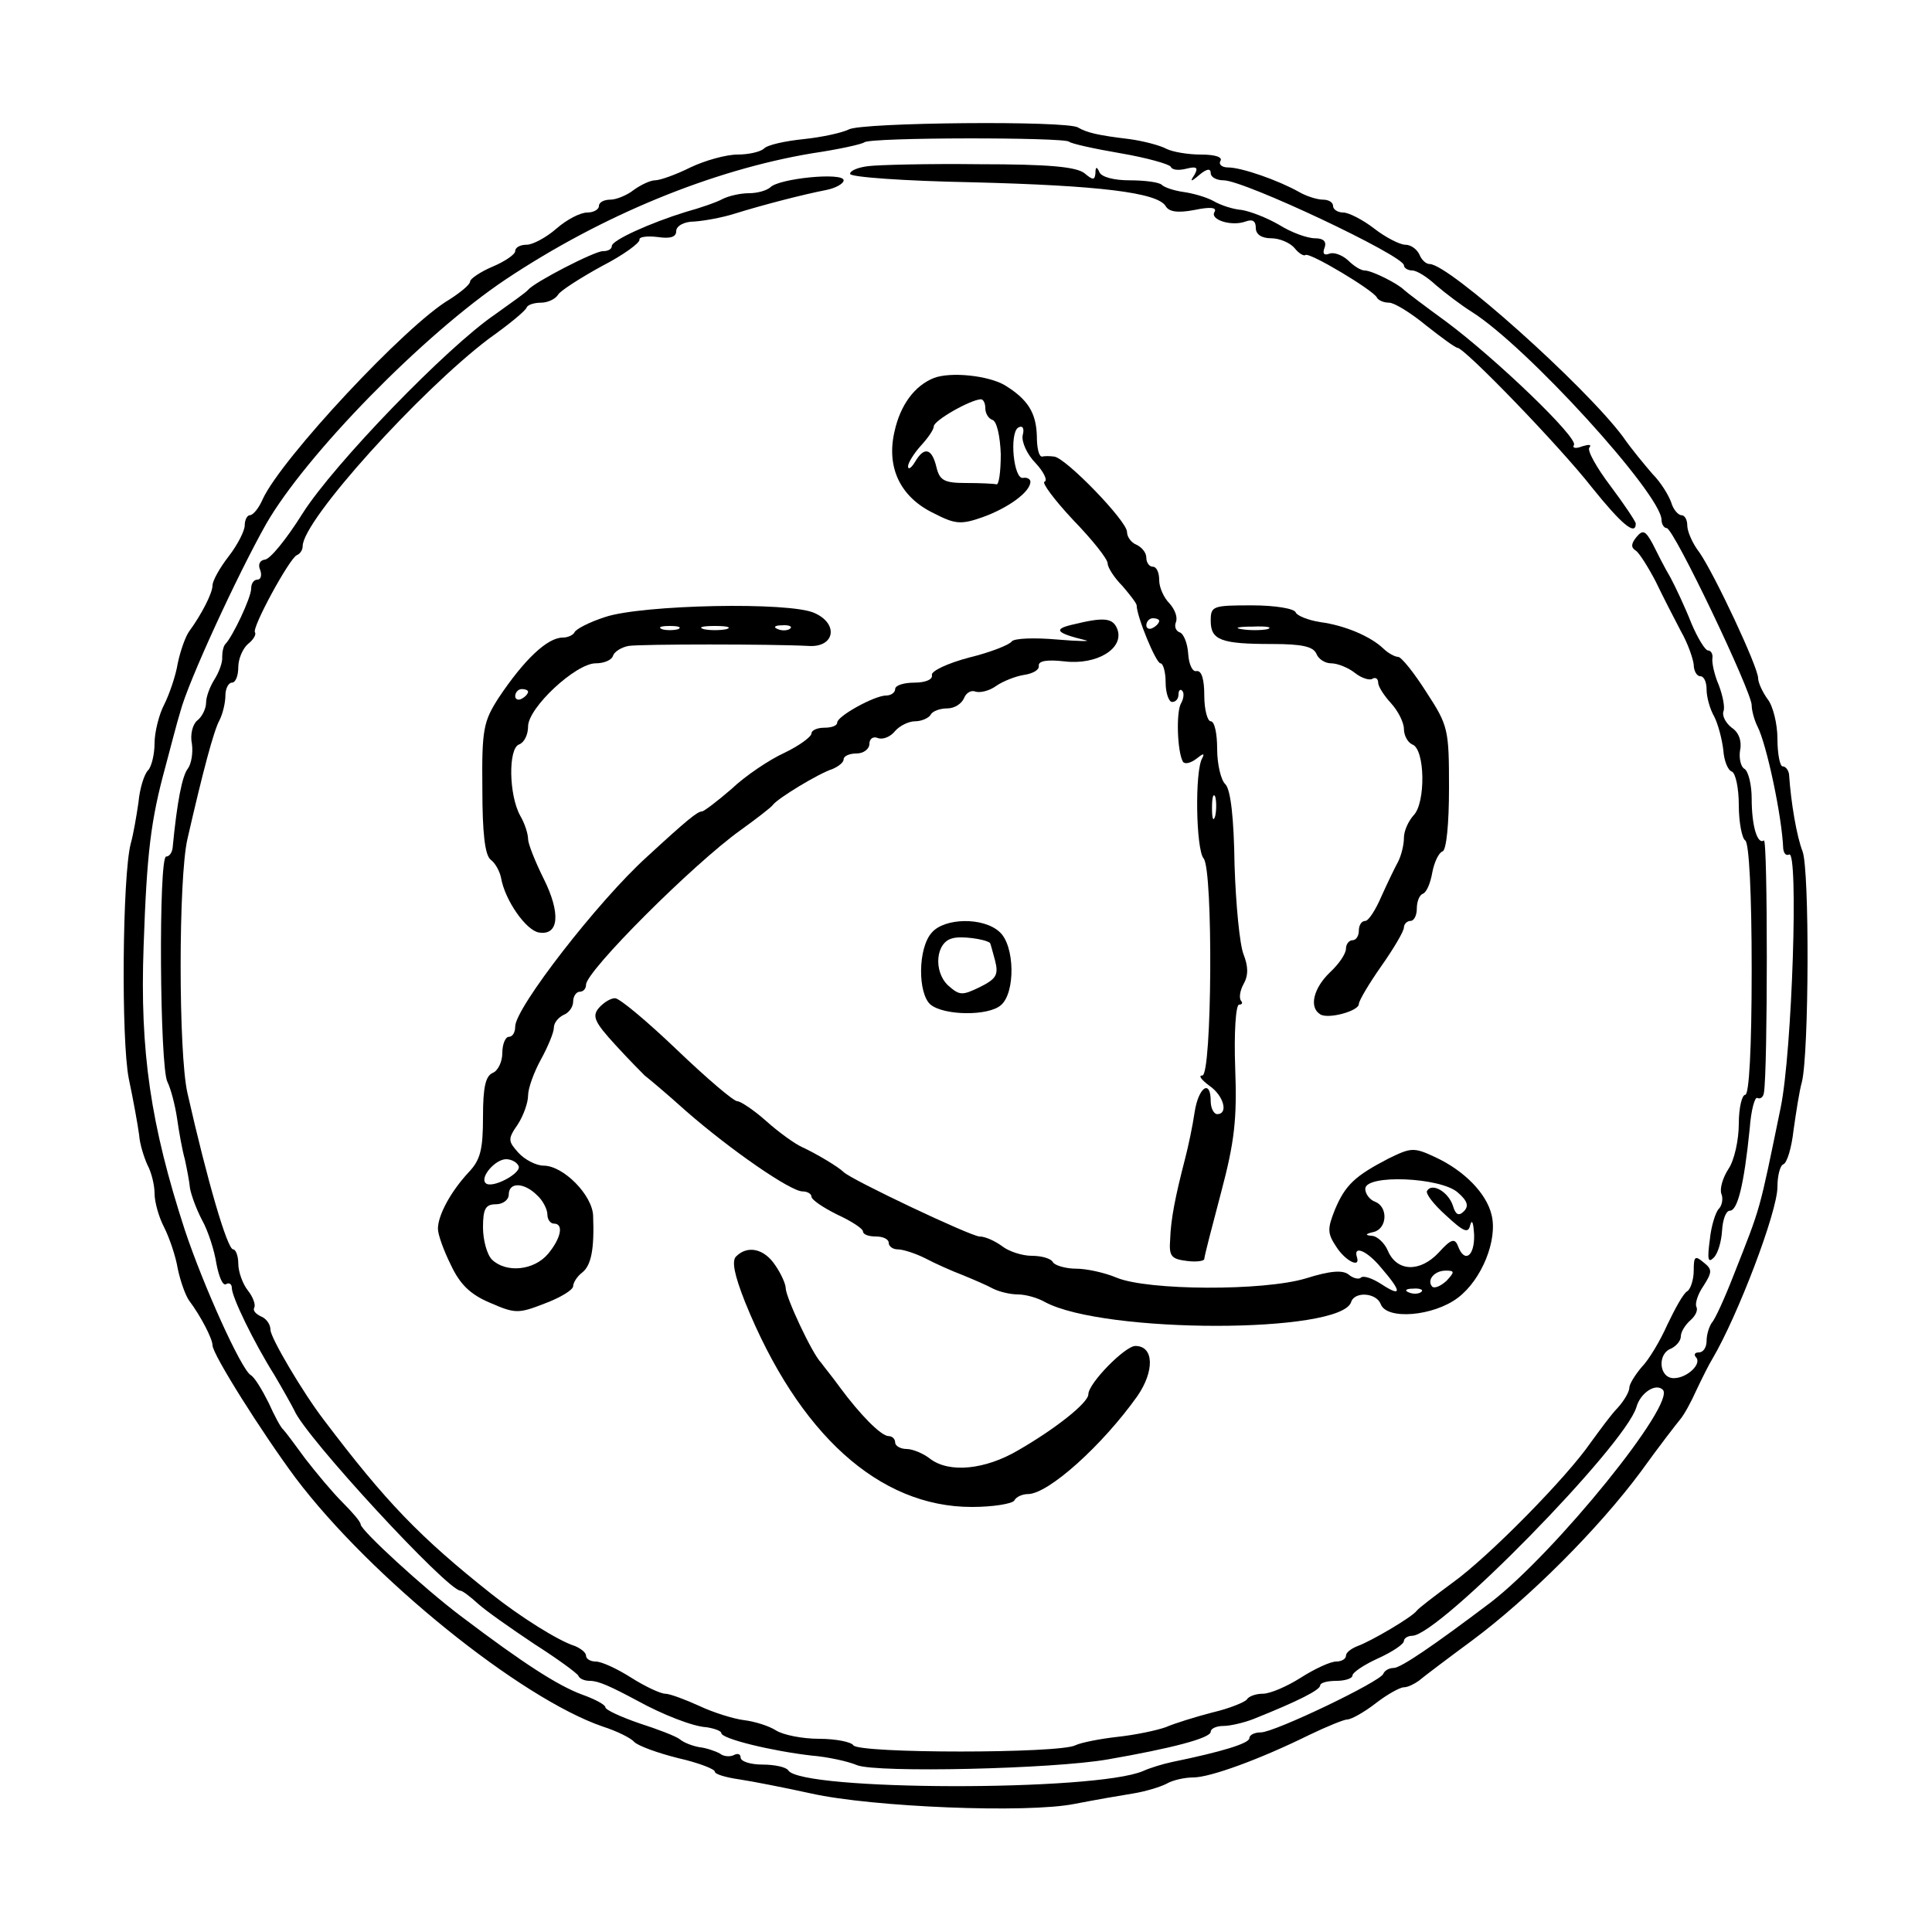 <?xml version="1.0" standalone="no"?>
<!DOCTYPE svg PUBLIC "-//W3C//DTD SVG 20010904//EN"
 "http://www.w3.org/TR/2001/REC-SVG-20010904/DTD/svg10.dtd">
<svg version="1.0" xmlns="http://www.w3.org/2000/svg"
 width="300pt" height="300pt" viewBox="0 0 300 300"
 preserveAspectRatio="xMidYMid meet">
<g transform="translate(0,300) scale(0.1,-0.1)"
fill="#000000" stroke="none">
<path d="M1318 2799 c-10 -5 -41 -12 -70 -15 -29 -3 -57 -9 -62 -15 -6 -5 -24
-9 -41 -9 -17 0 -50 -9 -73 -20 -22 -11 -47 -20 -55 -20 -7 0 -22 -7 -33 -15
-10 -8 -27 -15 -36 -15 -10 0 -18 -4 -18 -10 0 -5 -8 -10 -18 -10 -11 0 -32
-11 -48 -25 -16 -14 -37 -25 -46 -25 -10 0 -18 -4 -18 -10 0 -5 -16 -16 -35
-24 -19 -8 -35 -19 -35 -23 0 -5 -15 -17 -32 -28 -67 -39 -261 -247 -290 -310
-6 -14 -15 -25 -20 -25 -4 0 -8 -7 -8 -16 0 -8 -11 -30 -25 -48 -14 -18 -25
-38 -25 -45 0 -12 -17 -45 -36 -71 -6 -8 -14 -31 -18 -50 -3 -19 -13 -48 -21
-64 -8 -15 -15 -43 -15 -60 0 -18 -5 -37 -10 -42 -6 -6 -13 -28 -15 -50 -3
-21 -8 -50 -12 -64 -13 -50 -15 -305 -3 -365 7 -33 14 -72 16 -87 1 -15 8 -36
13 -47 6 -11 11 -31 11 -44 0 -14 7 -38 15 -53 8 -16 18 -45 21 -64 4 -19 12
-42 18 -50 18 -24 36 -59 36 -69 0 -14 77 -136 129 -206 117 -155 349 -342
477 -386 22 -7 44 -18 49 -24 6 -6 36 -17 68 -25 31 -7 57 -17 57 -21 0 -4 17
-9 38 -12 20 -3 71 -13 112 -22 94 -21 335 -31 409 -16 31 6 71 13 90 16 19 3
42 10 52 15 10 6 29 10 42 10 26 0 103 28 180 66 27 13 54 24 59 24 6 0 26 11
44 25 18 14 38 25 44 25 6 0 16 5 23 10 7 6 44 34 82 62 89 66 197 174 263
263 28 39 56 75 61 81 6 7 17 27 25 45 9 19 20 41 25 49 39 66 101 228 101
267 0 17 4 33 9 35 6 2 13 26 16 53 4 28 9 61 13 75 11 45 12 329 1 358 -9 23
-18 75 -21 120 -1 6 -5 12 -10 12 -4 0 -8 19 -8 43 0 23 -7 51 -15 61 -8 11
-15 26 -15 33 0 17 -67 160 -91 195 -11 14 -19 33 -19 42 0 9 -4 16 -9 16 -5
0 -13 9 -16 20 -4 11 -16 31 -29 44 -12 14 -33 39 -46 58 -59 79 -270 268
-300 268 -6 0 -13 7 -16 15 -4 8 -13 15 -22 15 -8 0 -30 11 -48 25 -18 14 -40
25 -48 25 -9 0 -16 5 -16 10 0 6 -7 10 -16 10 -8 0 -25 5 -37 12 -32 18 -89
38 -110 38 -10 0 -15 5 -12 10 4 6 -8 10 -30 10 -20 0 -44 4 -54 9 -9 5 -35
12 -57 15 -50 6 -66 10 -80 18 -16 11 -337 8 -356 -3z m342 -19 c3 -3 39 -11
80 -18 41 -7 76 -17 78 -21 2 -5 12 -6 24 -3 16 4 19 2 13 -9 -8 -12 -6 -12 8
0 11 9 17 10 17 2 0 -6 9 -11 20 -11 32 0 280 -117 280 -132 0 -4 6 -8 13 -8
7 0 23 -10 37 -23 14 -12 39 -31 55 -41 86 -54 294 -283 295 -323 0 -7 4 -13
8 -13 11 0 132 -254 132 -275 0 -8 4 -23 9 -33 14 -27 38 -139 40 -190 1 -7 4
-11 9 -9 15 10 5 -306 -13 -393 -34 -165 -30 -151 -73 -260 -14 -36 -29 -69
-34 -74 -4 -6 -8 -18 -8 -28 0 -10 -5 -18 -12 -18 -6 0 -8 -3 -5 -7 11 -10
-13 -33 -34 -33 -23 0 -26 38 -4 46 8 4 15 12 15 19 0 7 7 18 15 25 8 7 12 16
9 21 -2 5 2 19 11 32 14 22 14 26 0 37 -13 11 -15 9 -15 -13 0 -14 -5 -29 -10
-32 -6 -3 -19 -27 -31 -52 -11 -25 -29 -55 -40 -66 -10 -12 -19 -26 -19 -32 0
-6 -8 -20 -18 -31 -10 -10 -28 -35 -42 -54 -37 -54 -159 -178 -215 -218 -27
-20 -52 -39 -55 -43 -7 -10 -72 -48 -92 -55 -10 -4 -18 -10 -18 -15 0 -5 -7
-9 -15 -9 -9 0 -33 -11 -55 -25 -22 -14 -48 -25 -59 -25 -11 0 -22 -4 -25 -9
-3 -4 -27 -14 -53 -20 -27 -7 -59 -17 -73 -23 -14 -5 -47 -12 -75 -15 -27 -3
-57 -9 -65 -13 -24 -13 -337 -13 -345 0 -3 5 -27 10 -53 10 -26 0 -56 6 -67
13 -11 7 -33 14 -50 16 -16 2 -48 12 -69 22 -22 10 -46 19 -53 19 -7 0 -31 11
-53 25 -22 14 -46 25 -55 25 -8 0 -15 4 -15 9 0 5 -8 11 -17 15 -26 8 -86 46
-130 81 -111 88 -164 143 -260 270 -33 43 -83 128 -83 140 0 9 -7 18 -15 21
-8 4 -13 9 -10 14 2 4 -2 16 -10 26 -8 10 -15 29 -15 42 0 12 -4 22 -8 22 -9
0 -40 106 -71 243 -14 62 -14 333 0 394 24 105 41 169 50 185 5 10 9 27 9 38
0 11 5 20 10 20 6 0 10 11 10 24 0 13 7 29 15 36 9 7 13 15 11 18 -6 6 54 116
65 120 5 2 9 8 9 14 0 40 182 241 289 322 31 22 58 44 59 49 2 4 12 7 22 7 11
0 23 6 27 13 4 6 35 26 68 44 33 17 59 36 58 41 -1 4 11 6 28 4 20 -3 29 0 29
9 0 8 12 15 28 15 15 1 43 6 62 12 45 14 107 30 143 37 15 3 27 10 27 15 0 13
-101 3 -114 -11 -6 -5 -20 -9 -33 -9 -13 0 -31 -4 -41 -9 -9 -5 -35 -14 -57
-20 -55 -17 -115 -44 -115 -53 0 -5 -6 -8 -14 -8 -13 0 -106 -48 -116 -60 -3
-4 -26 -20 -51 -38 -75 -51 -250 -232 -299 -309 -25 -40 -51 -72 -59 -72 -7
-1 -11 -7 -7 -16 3 -8 1 -15 -4 -15 -6 0 -10 -6 -10 -14 0 -14 -29 -75 -40
-86 -3 -3 -5 -12 -5 -20 1 -8 -5 -24 -12 -35 -7 -11 -13 -27 -13 -36 0 -9 -6
-22 -14 -28 -7 -6 -11 -22 -8 -36 2 -14 -1 -31 -6 -38 -9 -11 -17 -51 -24
-124 -1 -7 -5 -13 -10 -13 -12 0 -10 -328 2 -350 5 -10 12 -36 15 -57 3 -21 8
-49 12 -63 3 -14 7 -34 8 -45 2 -11 10 -33 19 -50 9 -16 19 -47 22 -67 4 -21
10 -35 15 -32 5 3 9 0 9 -6 0 -14 34 -84 66 -135 13 -22 27 -47 31 -55 17 -41
238 -280 258 -280 3 0 15 -9 27 -20 12 -11 52 -39 88 -63 36 -23 66 -45 68
-49 2 -5 10 -8 18 -8 13 0 31 -8 74 -31 38 -21 86 -40 107 -41 13 -2 23 -6 23
-9 0 -9 79 -28 140 -35 25 -2 57 -9 71 -15 31 -12 303 -6 389 9 98 17 160 33
160 43 0 5 9 9 20 9 10 0 32 5 47 11 70 28 103 45 103 52 0 4 11 7 25 7 14 0
25 4 25 8 0 5 18 17 40 27 22 10 40 22 40 27 0 4 6 8 13 8 42 1 330 295 348
355 6 22 30 38 41 27 21 -21 -166 -252 -267 -330 -90 -68 -140 -102 -151 -102
-7 0 -14 -4 -16 -9 -4 -12 -169 -91 -190 -91 -10 0 -18 -4 -18 -9 0 -8 -42
-21 -120 -37 -14 -3 -34 -9 -45 -14 -74 -32 -531 -31 -551 1 -3 5 -21 9 -40 9
-19 0 -34 5 -34 11 0 5 -4 7 -10 4 -5 -3 -16 -3 -22 2 -7 4 -22 9 -32 10 -11
2 -24 7 -30 12 -6 5 -35 16 -63 25 -29 10 -53 21 -53 25 0 4 -17 13 -37 20
-37 14 -89 47 -188 122 -57 43 -155 133 -155 142 0 4 -13 19 -28 34 -16 16
-41 46 -58 68 -16 22 -31 42 -34 45 -4 3 -14 22 -23 42 -10 20 -22 40 -28 43
-15 10 -73 138 -102 225 -53 163 -70 277 -64 441 5 145 11 195 34 279 8 30 18
69 23 85 12 46 88 211 133 291 62 108 245 295 372 380 150 100 321 170 476
196 41 6 77 14 81 17 9 8 311 8 318 1z"/>
<path d="M1348 2742 c-16 -2 -28 -7 -28 -12 0 -5 84 -11 188 -13 200 -5 289
-16 302 -37 5 -9 19 -11 45 -6 24 5 35 4 31 -3 -8 -12 26 -23 48 -15 11 4 16
1 16 -10 0 -10 9 -16 24 -16 13 0 29 -7 36 -15 7 -9 15 -13 17 -11 6 5 106
-55 111 -66 2 -4 10 -8 19 -8 8 0 34 -16 57 -35 24 -19 46 -35 49 -35 11 0
159 -153 209 -217 45 -56 68 -76 68 -56 0 3 -18 30 -39 58 -22 29 -37 56 -33
60 4 5 -1 5 -11 2 -10 -4 -16 -3 -13 2 7 11 -121 134 -199 192 -33 24 -62 46
-65 49 -10 10 -50 30 -61 30 -6 0 -17 7 -26 16 -9 8 -22 13 -29 10 -8 -3 -11
0 -7 10 3 9 -2 14 -15 14 -12 0 -37 9 -56 21 -19 11 -45 21 -58 23 -13 1 -32
7 -44 14 -11 6 -32 12 -47 14 -14 2 -29 7 -33 11 -4 4 -26 7 -50 7 -24 0 -44
5 -47 13 -4 9 -6 8 -6 -2 -1 -11 -4 -11 -17 0 -13 10 -55 14 -163 14 -80 1
-158 -1 -173 -3z"/>
<path d="M1450 2413 c-30 -12 -52 -42 -61 -83 -13 -56 9 -102 61 -127 33 -17
42 -18 76 -6 39 14 74 39 74 55 0 4 -5 7 -11 6 -15 -4 -22 69 -8 78 7 4 10 -1
7 -12 -2 -10 7 -30 20 -43 13 -14 19 -27 14 -29 -5 -1 15 -28 44 -59 30 -31
54 -61 54 -68 0 -6 10 -22 23 -35 12 -14 22 -27 22 -30 0 -17 30 -90 37 -90 4
0 8 -13 8 -30 0 -16 5 -30 10 -30 6 0 10 5 10 12 0 6 3 9 6 5 3 -3 2 -12 -2
-19 -8 -13 -6 -76 3 -91 3 -4 12 -2 21 5 10 8 13 9 9 1 -12 -19 -10 -142 2
-156 15 -18 13 -337 -2 -337 -7 0 -1 -7 11 -16 22 -15 30 -44 12 -44 -5 0 -10
9 -10 20 0 35 -19 22 -25 -17 -3 -21 -10 -54 -15 -73 -15 -58 -22 -93 -23
-125 -2 -26 2 -30 26 -33 15 -2 27 0 27 3 0 4 12 50 26 103 21 79 25 114 22
194 -2 55 1 98 6 98 5 0 6 3 3 6 -3 4 -2 15 4 26 8 14 7 28 0 46 -6 15 -12 77
-14 139 -1 73 -6 116 -14 125 -7 6 -13 31 -13 55 0 24 -4 43 -10 43 -5 0 -10
18 -10 40 0 25 -4 39 -12 38 -6 -2 -12 10 -13 27 -1 16 -7 31 -13 33 -6 2 -9
9 -6 16 3 8 -2 20 -10 29 -9 9 -16 25 -16 36 0 12 -4 21 -10 21 -5 0 -10 6
-10 14 0 8 -7 16 -15 20 -8 3 -15 12 -15 20 0 17 -95 115 -113 117 -7 1 -15 1
-19 0 -5 0 -8 14 -8 32 -1 36 -14 57 -50 79 -26 15 -84 21 -110 11z m80 -47
c0 -8 5 -16 11 -18 7 -2 12 -26 13 -53 0 -28 -3 -49 -7 -47 -4 1 -25 2 -47 2
-34 0 -41 4 -46 25 -7 29 -19 32 -33 8 -6 -10 -11 -13 -11 -7 0 5 9 20 20 32
11 12 20 25 20 30 0 9 56 41 73 42 4 0 7 -6 7 -14z m270 -330 c0 -3 -4 -8 -10
-11 -5 -3 -10 -1 -10 4 0 6 5 11 10 11 6 0 10 -2 10 -4z m87 -303 c-3 -10 -5
-4 -5 12 0 17 2 24 5 18 2 -7 2 -21 0 -30z"/>
<path d="M2541 2166 c-8 -10 -9 -16 -1 -21 5 -3 19 -25 31 -48 11 -23 29 -58
39 -77 11 -19 19 -43 20 -52 0 -10 5 -18 10 -18 6 0 10 -9 10 -21 0 -11 5 -30
12 -42 6 -12 12 -35 14 -52 1 -16 7 -31 13 -33 6 -2 11 -26 11 -52 0 -27 5
-52 10 -55 6 -4 10 -82 10 -201 0 -123 -4 -194 -10 -194 -5 0 -10 -20 -10 -45
0 -25 -7 -57 -16 -70 -9 -14 -14 -31 -11 -39 3 -7 1 -18 -4 -23 -5 -5 -12 -27
-14 -48 -4 -30 -3 -37 6 -28 7 7 12 26 13 42 1 17 6 31 12 31 12 0 22 39 31
128 2 28 8 50 12 47 4 -2 9 1 10 8 6 35 6 395 0 392 -10 -7 -19 22 -19 65 0
21 -5 42 -11 46 -6 3 -9 17 -7 29 3 14 -2 28 -13 35 -9 7 -15 18 -13 25 3 6
-1 25 -7 41 -7 16 -11 35 -10 42 1 6 -2 12 -7 12 -4 0 -16 19 -26 43 -9 23
-24 55 -32 70 -9 15 -21 39 -28 53 -11 20 -15 22 -25 10z"/>
<path d="M940 2042 c-25 -8 -46 -19 -48 -24 -2 -4 -10 -8 -18 -8 -24 0 -60
-34 -100 -94 -23 -36 -26 -48 -25 -140 0 -70 4 -104 13 -111 7 -5 14 -18 16
-28 6 -35 39 -82 59 -85 31 -5 34 30 7 84 -13 26 -24 54 -24 61 0 8 -5 24 -12
36 -18 32 -19 105 -2 111 8 3 14 15 14 28 0 29 74 98 105 98 13 0 25 5 27 12
2 6 13 13 24 15 19 3 223 3 279 0 41 -3 48 34 10 51 -38 18 -268 13 -325 -6z
m113 -19 c-7 -2 -19 -2 -25 0 -7 3 -2 5 12 5 14 0 19 -2 13 -5z m75 0 c-10 -2
-26 -2 -35 0 -10 3 -2 5 17 5 19 0 27 -2 18 -5z m99 1 c-3 -3 -12 -4 -19 -1
-8 3 -5 6 6 6 11 1 17 -2 13 -5z m-407 -98 c0 -3 -4 -8 -10 -11 -5 -3 -10 -1
-10 4 0 6 5 11 10 11 6 0 10 -2 10 -4z"/>
<path d="M1880 2036 c0 -30 16 -36 95 -36 47 0 64 -4 69 -15 3 -8 13 -15 23
-15 10 0 27 -7 37 -15 10 -8 23 -12 27 -9 5 3 9 0 9 -6 0 -6 9 -20 20 -32 11
-12 20 -30 20 -40 0 -10 6 -21 13 -24 20 -7 21 -91 2 -110 -8 -9 -15 -24 -15
-35 0 -11 -4 -27 -9 -37 -5 -9 -17 -34 -26 -54 -9 -21 -20 -38 -25 -38 -6 0
-10 -7 -10 -15 0 -8 -4 -15 -10 -15 -5 0 -10 -6 -10 -13 0 -8 -11 -24 -25 -37
-25 -24 -33 -54 -15 -65 12 -8 60 5 60 16 0 5 16 32 35 59 19 27 35 54 35 60
0 5 5 10 10 10 6 0 10 9 10 19 0 11 4 21 9 23 6 2 12 16 15 33 3 16 10 31 16
33 6 2 10 43 10 98 0 91 -1 97 -35 149 -19 30 -39 55 -44 55 -5 0 -16 6 -23
13 -20 19 -60 36 -98 41 -19 3 -36 10 -38 15 -2 6 -32 11 -68 11 -61 0 -64 -1
-64 -24z m88 -13 c-10 -2 -28 -2 -40 0 -13 2 -5 4 17 4 22 1 32 -1 23 -4z"/>
<path d="M1665 2030 c-30 -7 -25 -13 20 -24 11 -2 -9 -2 -44 1 -34 3 -66 2
-70 -3 -3 -5 -33 -17 -66 -25 -34 -9 -59 -21 -58 -27 2 -7 -10 -12 -27 -12
-16 0 -30 -4 -30 -10 0 -5 -6 -10 -14 -10 -18 0 -76 -32 -76 -42 0 -5 -9 -8
-20 -8 -11 0 -20 -4 -20 -9 0 -5 -19 -19 -42 -30 -24 -11 -61 -36 -82 -56 -22
-19 -43 -35 -46 -35 -7 0 -23 -13 -86 -71 -75 -68 -204 -234 -204 -263 0 -9
-4 -16 -10 -16 -5 0 -10 -11 -10 -25 0 -14 -7 -28 -15 -31 -11 -5 -15 -22 -15
-68 0 -51 -4 -67 -22 -86 -28 -30 -48 -67 -48 -88 0 -9 9 -34 20 -56 14 -30
30 -46 61 -59 39 -17 44 -17 85 -1 24 9 44 21 44 27 0 5 6 15 14 21 14 11 19
36 17 88 -1 32 -46 78 -77 78 -11 0 -29 9 -39 20 -16 18 -17 21 -1 44 9 14 16
34 16 45 0 11 9 36 20 56 11 20 20 42 20 49 0 8 7 16 15 20 8 3 15 12 15 21 0
8 5 15 10 15 6 0 10 5 10 11 0 21 166 187 240 240 25 18 47 35 50 39 7 10 71
49 93 56 9 4 17 10 17 15 0 5 9 9 20 9 11 0 20 7 20 15 0 8 6 12 13 9 8 -3 20
2 27 11 7 8 21 15 31 15 10 0 21 5 24 10 3 6 15 10 26 10 11 0 22 7 26 16 3 8
11 13 18 10 7 -2 21 1 32 9 10 7 30 15 43 17 14 2 24 8 23 14 -1 8 13 10 40 7
50 -6 93 20 82 50 -7 18 -21 19 -70 7z m-860 -840 c7 -11 -42 -37 -51 -27 -9
9 15 37 32 37 7 0 16 -4 19 -10z m29 -46 c9 -8 16 -22 16 -30 0 -8 5 -14 10
-14 16 0 11 -23 -9 -47 -22 -26 -65 -30 -87 -9 -8 8 -14 31 -14 50 0 29 4 36
20 36 11 0 20 7 20 15 0 20 24 19 44 -1z"/>
<path d="M1447 1552 c-22 -24 -22 -95 -2 -112 21 -17 89 -18 109 -1 23 19 22
93 -2 114 -25 23 -85 22 -105 -1z m90 -16 c1 0 4 -13 8 -27 6 -23 2 -29 -24
-42 -27 -13 -31 -13 -49 3 -23 22 -19 67 7 73 13 4 50 -1 58 -7z"/>
<path d="M930 1435 c-11 -13 -7 -22 26 -58 21 -23 42 -44 45 -47 4 -3 33 -27
64 -55 71 -62 163 -125 181 -125 8 0 14 -4 14 -8 0 -5 18 -17 40 -28 22 -10
40 -22 40 -26 0 -5 9 -8 20 -8 11 0 20 -4 20 -10 0 -5 6 -10 14 -10 8 0 27 -6
43 -14 15 -8 42 -20 58 -26 17 -7 38 -16 47 -21 10 -5 27 -9 39 -9 11 0 30 -5
42 -12 92 -49 458 -49 475 0 5 17 39 15 46 -3 9 -25 82 -19 120 10 37 28 62
90 52 129 -8 33 -42 68 -87 89 -34 16 -38 15 -73 -2 -52 -27 -67 -41 -83 -79
-12 -30 -12 -37 2 -58 14 -22 38 -34 32 -16 -6 19 16 10 38 -17 32 -37 32 -46
0 -25 -14 9 -28 14 -32 10 -3 -3 -12 -1 -19 5 -9 7 -28 6 -66 -6 -66 -20 -246
-19 -294 1 -19 8 -47 14 -63 14 -16 0 -33 5 -36 10 -3 6 -18 10 -33 10 -15 0
-36 7 -46 15 -11 8 -26 15 -35 15 -13 0 -199 88 -211 100 -8 8 -43 29 -65 39
-11 5 -36 23 -55 40 -19 17 -40 31 -45 31 -6 0 -48 36 -94 80 -46 44 -89 80
-96 80 -7 0 -18 -7 -25 -15z m1334 -287 c15 -13 17 -21 9 -29 -8 -8 -13 -5
-17 9 -7 21 -32 36 -40 23 -3 -4 10 -21 29 -38 28 -26 35 -29 38 -15 3 10 5 2
6 -15 1 -34 -15 -45 -25 -18 -5 13 -11 11 -30 -10 -29 -31 -65 -30 -79 3 -5
12 -17 23 -25 23 -11 1 -10 3 3 6 21 5 23 39 2 47 -8 3 -15 12 -15 20 0 23
118 18 144 -6z m-18 -137 c-9 -8 -18 -12 -22 -9 -9 10 3 25 21 25 14 0 14 -2
1 -16z m-39 -17 c-3 -3 -12 -4 -19 -1 -8 3 -5 6 6 6 11 1 17 -2 13 -5z"/>
<path d="M1143 1049 c-7 -7 -3 -28 14 -71 83 -205 208 -318 352 -318 33 0 63
5 66 10 3 6 13 10 21 10 32 0 116 76 170 152 27 39 26 78 -3 78 -16 0 -73 -58
-73 -75 0 -13 -50 -53 -109 -87 -51 -30 -107 -36 -137 -13 -10 8 -27 15 -36
15 -10 0 -18 5 -18 10 0 6 -5 10 -10 10 -12 0 -45 34 -76 76 -10 14 -24 31
-29 38 -14 14 -55 102 -55 116 0 6 -7 22 -16 35 -17 26 -43 32 -61 14z"/>
</g>
</svg>
